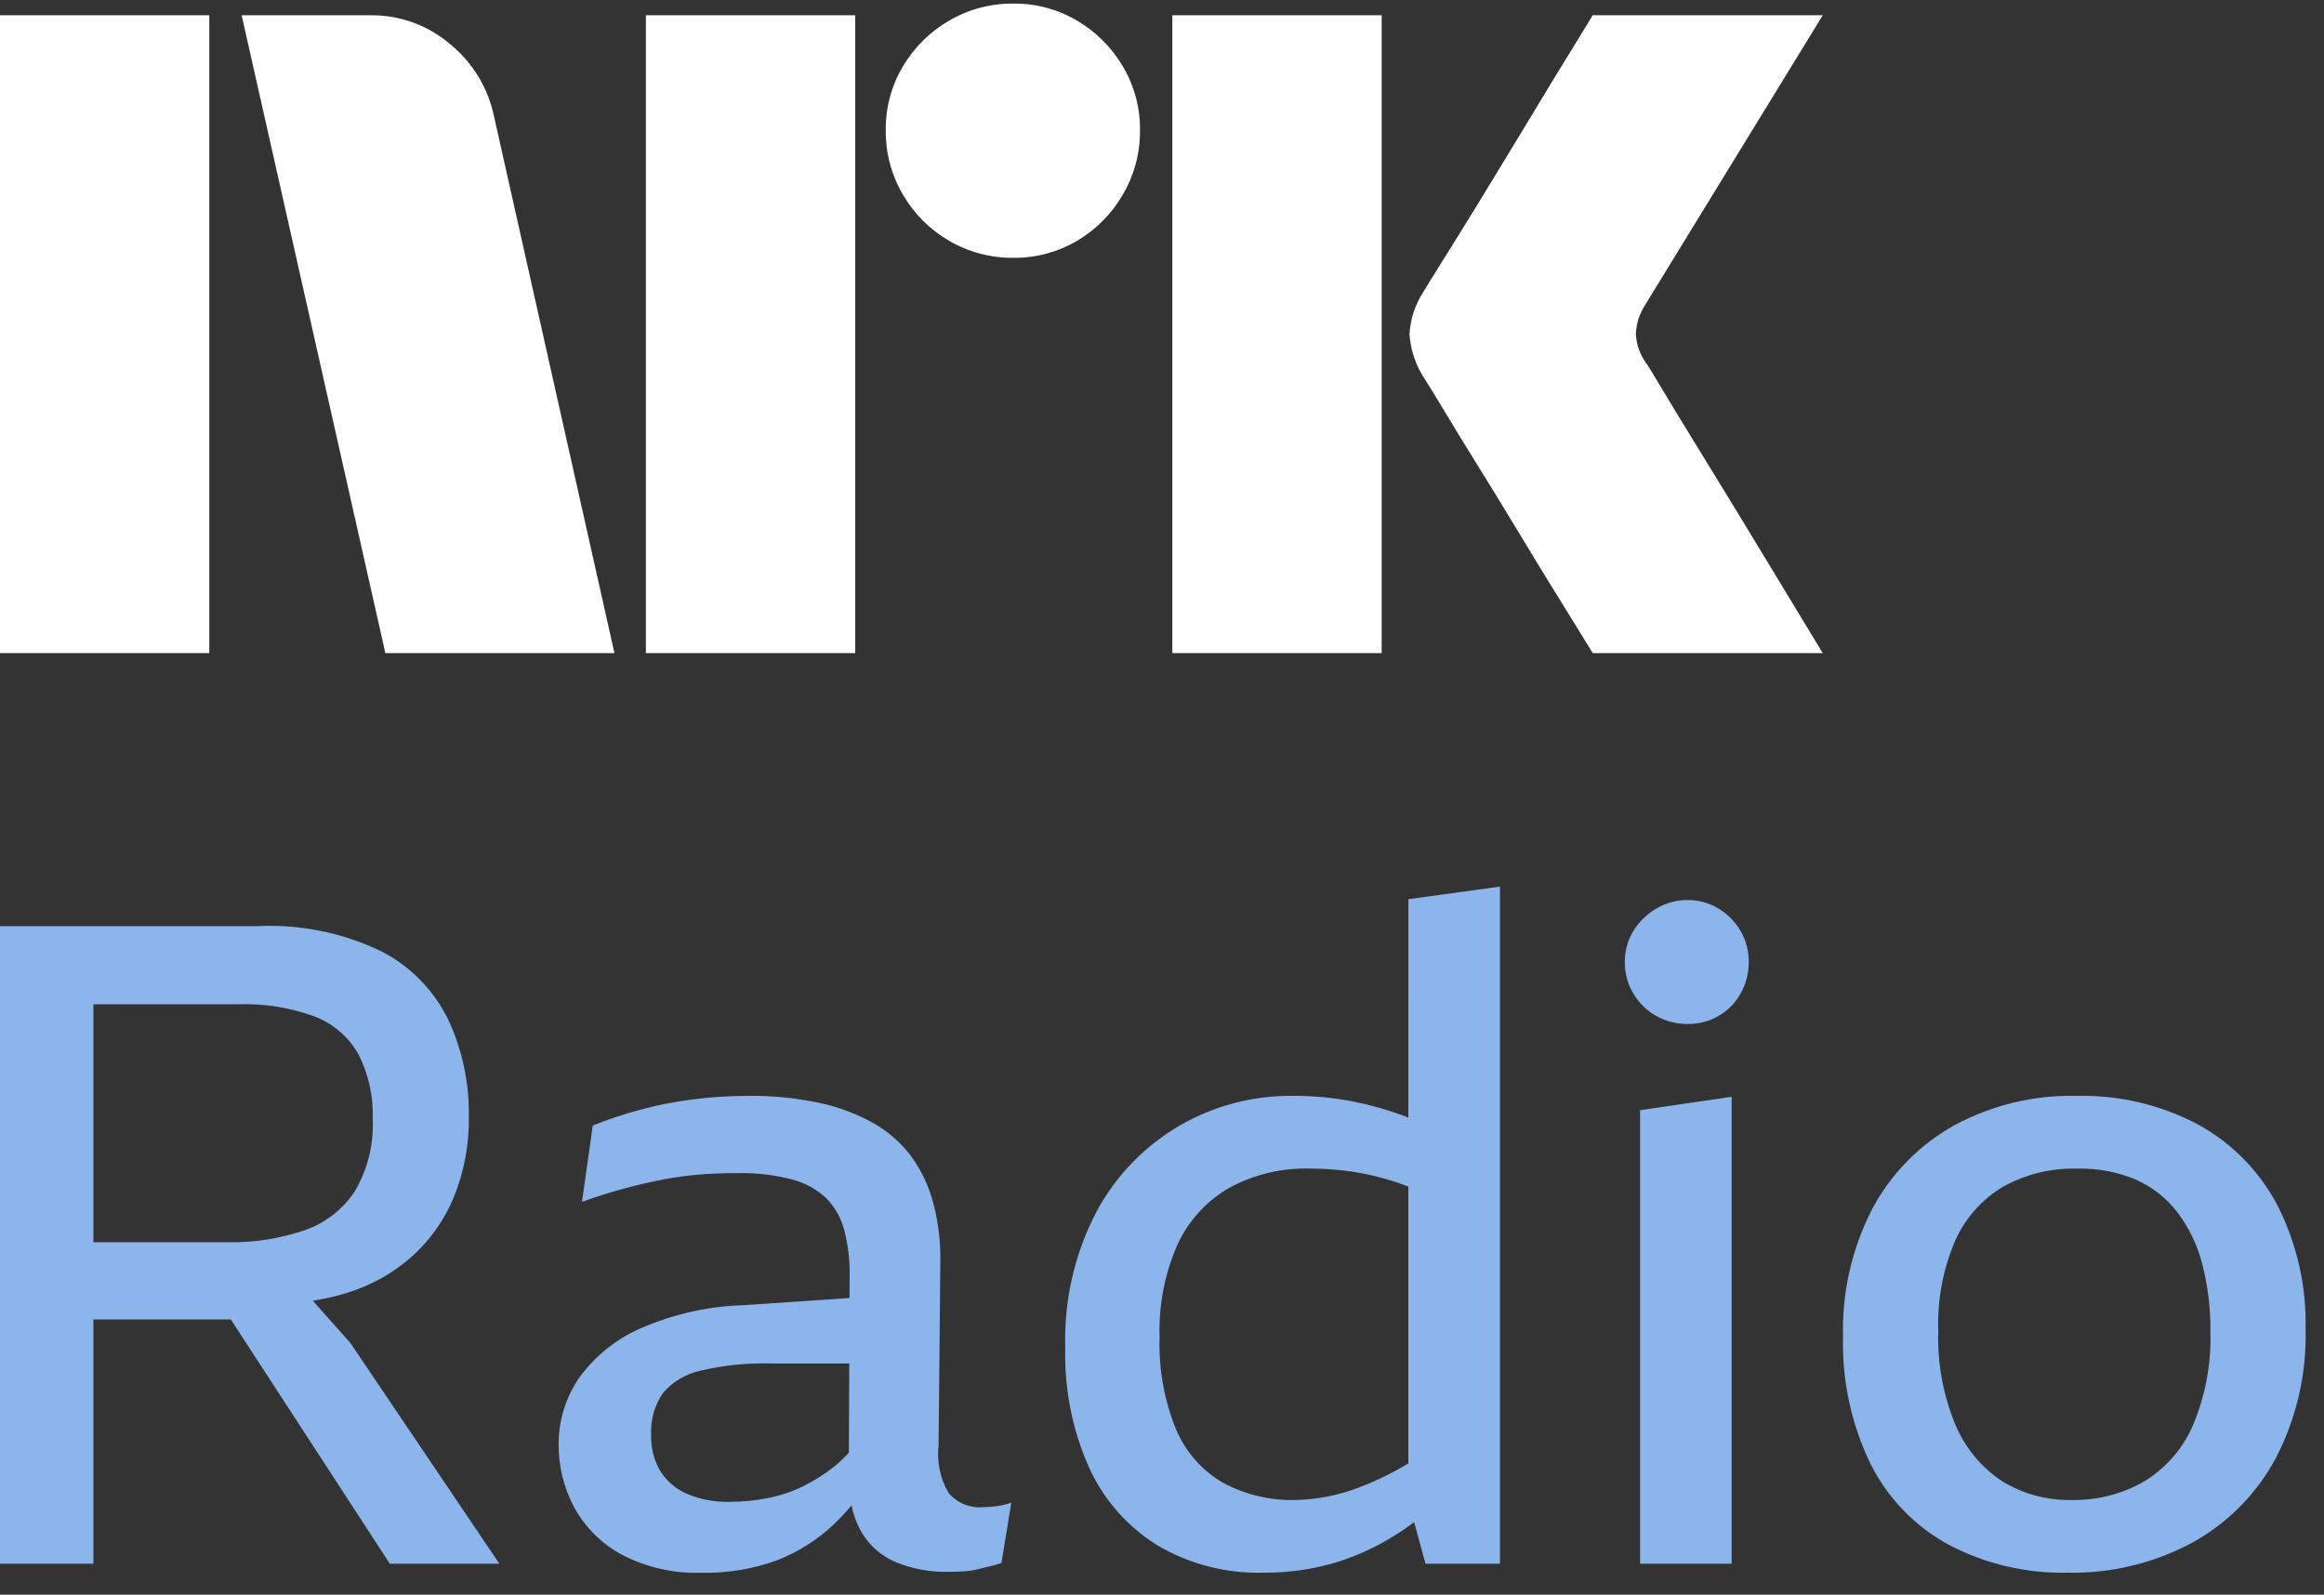 <svg width="51" height="35" viewBox="0 0 51 35" fill="none" xmlns="http://www.w3.org/2000/svg">
<rect x="0" y="0" width="51" height="35" fill="#333333" stroke="none"/>
<path d="M0 14.334V0.335H4.593V14.334H0ZM10.843 2.563L13.484 14.334H8.457L5.303 0.335H8.123C8.769 0.326 9.396 0.554 9.887 0.976C10.378 1.379 10.716 1.94 10.843 2.563ZM14.174 14.334V0.335H18.768V14.334H14.174ZM22.237 5.658C21.742 5.663 21.255 5.534 20.828 5.284C20.406 5.04 20.056 4.69 19.813 4.268C19.562 3.841 19.433 3.354 19.438 2.859C19.432 2.366 19.562 1.882 19.813 1.459C20.059 1.042 20.409 0.695 20.828 0.453C21.255 0.203 21.742 0.074 22.237 0.079C22.729 0.073 23.213 0.203 23.637 0.453C24.052 0.697 24.398 1.044 24.642 1.459C24.893 1.882 25.023 2.366 25.017 2.859C25.022 3.354 24.892 3.841 24.642 4.268C24.401 4.688 24.054 5.038 23.637 5.284C23.213 5.535 22.729 5.664 22.237 5.658H22.237ZM25.727 14.334V0.335H30.321V14.334H25.727ZM36.136 7.985C36.149 7.998 36.248 8.159 36.432 8.468C36.616 8.776 36.856 9.171 37.151 9.651C37.447 10.131 37.759 10.64 38.087 11.179C38.416 11.718 38.725 12.227 39.014 12.707C39.303 13.187 39.631 13.729 40 14.334H34.953C34.638 13.821 34.352 13.358 34.095 12.944C33.839 12.53 33.566 12.083 33.278 11.603C32.988 11.123 32.702 10.657 32.42 10.203C32.137 9.749 31.894 9.351 31.691 9.01C31.486 8.669 31.345 8.439 31.266 8.32C31.071 8.026 30.956 7.686 30.931 7.334C30.951 6.996 31.06 6.67 31.247 6.388C31.325 6.256 31.47 6.023 31.68 5.688C31.891 5.352 32.137 4.955 32.42 4.495C32.702 4.035 32.988 3.565 33.278 3.085C33.567 2.605 33.84 2.155 34.095 1.734C34.352 1.314 34.638 0.848 34.953 0.335H40L36.096 6.703C35.975 6.892 35.907 7.11 35.899 7.334C35.912 7.57 35.994 7.796 36.135 7.985H36.136Z" fill="white"/>
<path d="M6.864 28.548C7.126 28.508 7.385 28.448 7.638 28.368C8.15 28.208 8.624 27.943 9.027 27.589C9.429 27.23 9.746 26.786 9.954 26.288C10.187 25.716 10.301 25.102 10.289 24.485C10.297 23.764 10.146 23.051 9.845 22.396C9.534 21.749 9.023 21.22 8.387 20.888C7.538 20.475 6.599 20.282 5.657 20.326H0V34.32H2.05V28.959H5.065L8.554 34.32H10.959L7.687 29.472L6.864 28.548ZM6.899 22.307C7.307 22.462 7.648 22.755 7.864 23.135C8.09 23.576 8.198 24.068 8.179 24.564C8.204 25.112 8.071 25.656 7.795 26.131C7.535 26.535 7.146 26.84 6.692 26.998C6.143 27.186 5.566 27.276 4.987 27.264H2.05V22.041H5.223C5.793 22.022 6.362 22.112 6.899 22.307Z" fill="#8BB5EB"/>
<path d="M21.582 33.079C21.438 33.092 21.293 33.07 21.159 33.015C21.025 32.96 20.907 32.874 20.814 32.763C20.631 32.447 20.555 32.081 20.597 31.718L20.636 27.658C20.641 27.233 20.588 26.808 20.479 26.397C20.383 26.036 20.223 25.695 20.006 25.392C19.786 25.095 19.508 24.846 19.188 24.662C18.816 24.451 18.413 24.298 17.995 24.209C17.484 24.099 16.961 24.046 16.438 24.051C16.023 24.051 15.608 24.077 15.196 24.13C14.807 24.179 14.422 24.255 14.043 24.357C13.692 24.452 13.347 24.567 13.008 24.702L12.772 26.377C13.1 26.259 13.413 26.16 13.709 26.082C14.004 26.003 14.29 25.937 14.566 25.884C14.836 25.833 15.109 25.797 15.383 25.776C15.653 25.756 15.919 25.746 16.182 25.747C16.584 25.738 16.985 25.785 17.374 25.884C17.658 25.956 17.919 26.098 18.133 26.298C18.323 26.493 18.459 26.735 18.527 26.998C18.611 27.323 18.651 27.658 18.645 27.994L18.643 28.488L16.339 28.644C15.551 28.666 14.775 28.84 14.053 29.156C13.513 29.393 13.046 29.771 12.703 30.25C12.412 30.677 12.257 31.182 12.259 31.699C12.256 32.184 12.374 32.662 12.604 33.089C12.845 33.527 13.208 33.886 13.649 34.123C14.187 34.403 14.788 34.539 15.393 34.518C15.961 34.531 16.526 34.437 17.059 34.242C17.52 34.061 17.942 33.794 18.301 33.453C18.437 33.322 18.566 33.185 18.688 33.04C18.727 33.244 18.799 33.441 18.902 33.621C19.077 33.923 19.348 34.158 19.671 34.291C20.027 34.434 20.409 34.505 20.794 34.498C20.912 34.498 21.027 34.495 21.139 34.488C21.249 34.482 21.358 34.465 21.464 34.439C21.569 34.413 21.664 34.389 21.75 34.37C21.827 34.353 21.903 34.33 21.977 34.301L22.193 32.98C22.085 33.018 21.972 33.044 21.858 33.059C21.767 33.071 21.675 33.078 21.582 33.079ZM18.301 32.192C18.087 32.361 17.856 32.506 17.611 32.626C17.367 32.744 17.109 32.83 16.842 32.882C16.566 32.935 16.286 32.962 16.004 32.961C15.683 32.97 15.364 32.909 15.068 32.783C14.828 32.679 14.625 32.503 14.487 32.281C14.35 32.044 14.282 31.775 14.29 31.502C14.271 31.173 14.361 30.848 14.546 30.576C14.761 30.325 15.051 30.152 15.374 30.083C15.877 29.964 16.394 29.911 16.911 29.925H18.637L18.628 31.882C18.528 31.994 18.419 32.098 18.301 32.192Z" fill="#8BB5EB"/>
<path d="M30.906 24.53C30.886 24.522 30.867 24.512 30.847 24.504C30.479 24.366 30.1 24.257 29.714 24.179C29.263 24.09 28.804 24.048 28.344 24.051C27.483 24.046 26.636 24.271 25.89 24.702C25.121 25.149 24.49 25.801 24.067 26.584C23.582 27.51 23.344 28.545 23.377 29.59C23.355 30.491 23.533 31.387 23.9 32.211C24.22 32.915 24.741 33.508 25.398 33.916C26.104 34.332 26.914 34.54 27.733 34.517C28.236 34.52 28.737 34.454 29.221 34.32C29.704 34.182 30.166 33.976 30.591 33.709C30.739 33.618 30.887 33.516 31.034 33.409L31.282 34.32H32.917V19.459L30.907 19.735L30.906 24.53ZM29.852 32.635C29.402 32.812 28.925 32.909 28.442 32.921C27.879 32.938 27.322 32.805 26.826 32.536C26.365 32.264 26.006 31.849 25.801 31.354C25.546 30.719 25.425 30.037 25.447 29.353C25.424 28.652 25.558 27.955 25.841 27.313C26.081 26.792 26.477 26.358 26.974 26.071C27.515 25.777 28.123 25.631 28.738 25.647C29.055 25.647 29.371 25.67 29.684 25.716C29.995 25.764 30.302 25.837 30.601 25.933C30.697 25.964 30.803 26.005 30.906 26.042V32.117C30.571 32.321 30.218 32.495 29.851 32.635H29.852Z" fill="#8BB5EB"/>
<path d="M35.991 34.32H38.001V24.071L35.991 24.366V34.32Z" fill="#8BB5EB"/>
<path d="M37.715 19.942C37.511 19.817 37.275 19.752 37.035 19.754C36.792 19.752 36.554 19.817 36.345 19.942C36.14 20.062 35.967 20.231 35.843 20.434C35.718 20.639 35.653 20.875 35.656 21.114C35.654 21.357 35.718 21.596 35.843 21.804C35.963 22.01 36.137 22.181 36.345 22.297C36.556 22.415 36.794 22.476 37.035 22.474C37.274 22.477 37.509 22.416 37.715 22.297C37.918 22.18 38.085 22.009 38.198 21.804C38.317 21.594 38.378 21.356 38.376 21.114C38.378 20.876 38.317 20.641 38.198 20.434C38.081 20.232 37.915 20.063 37.715 19.942Z" fill="#8BB5EB"/>
<path d="M49.985 26.466C49.592 25.712 48.985 25.091 48.24 24.682C47.419 24.246 46.499 24.029 45.57 24.052C44.632 24.03 43.704 24.254 42.879 24.702C42.118 25.128 41.495 25.764 41.085 26.535C40.641 27.399 40.42 28.362 40.445 29.334C40.42 30.298 40.626 31.254 41.046 32.123C41.423 32.881 42.026 33.504 42.771 33.907C43.572 34.327 44.468 34.537 45.372 34.517C46.32 34.536 47.256 34.312 48.092 33.867C48.873 33.441 49.514 32.797 49.936 32.014C50.393 31.14 50.62 30.163 50.596 29.176C50.618 28.236 50.408 27.305 49.985 26.466ZM48.122 31.285C47.901 31.797 47.525 32.228 47.048 32.517C46.569 32.791 46.024 32.931 45.471 32.921C44.929 32.934 44.395 32.791 43.934 32.507C43.477 32.203 43.12 31.771 42.909 31.265C42.641 30.616 42.513 29.917 42.535 29.215C42.511 28.532 42.639 27.852 42.909 27.224C43.13 26.731 43.498 26.318 43.963 26.042C44.461 25.768 45.022 25.632 45.59 25.648C46.032 25.637 46.473 25.721 46.881 25.894C47.238 26.055 47.549 26.302 47.788 26.613C48.041 26.952 48.226 27.337 48.329 27.747C48.453 28.227 48.512 28.72 48.507 29.215C48.53 29.925 48.398 30.631 48.122 31.285Z" fill="#8BB5EB"/>
</svg>
